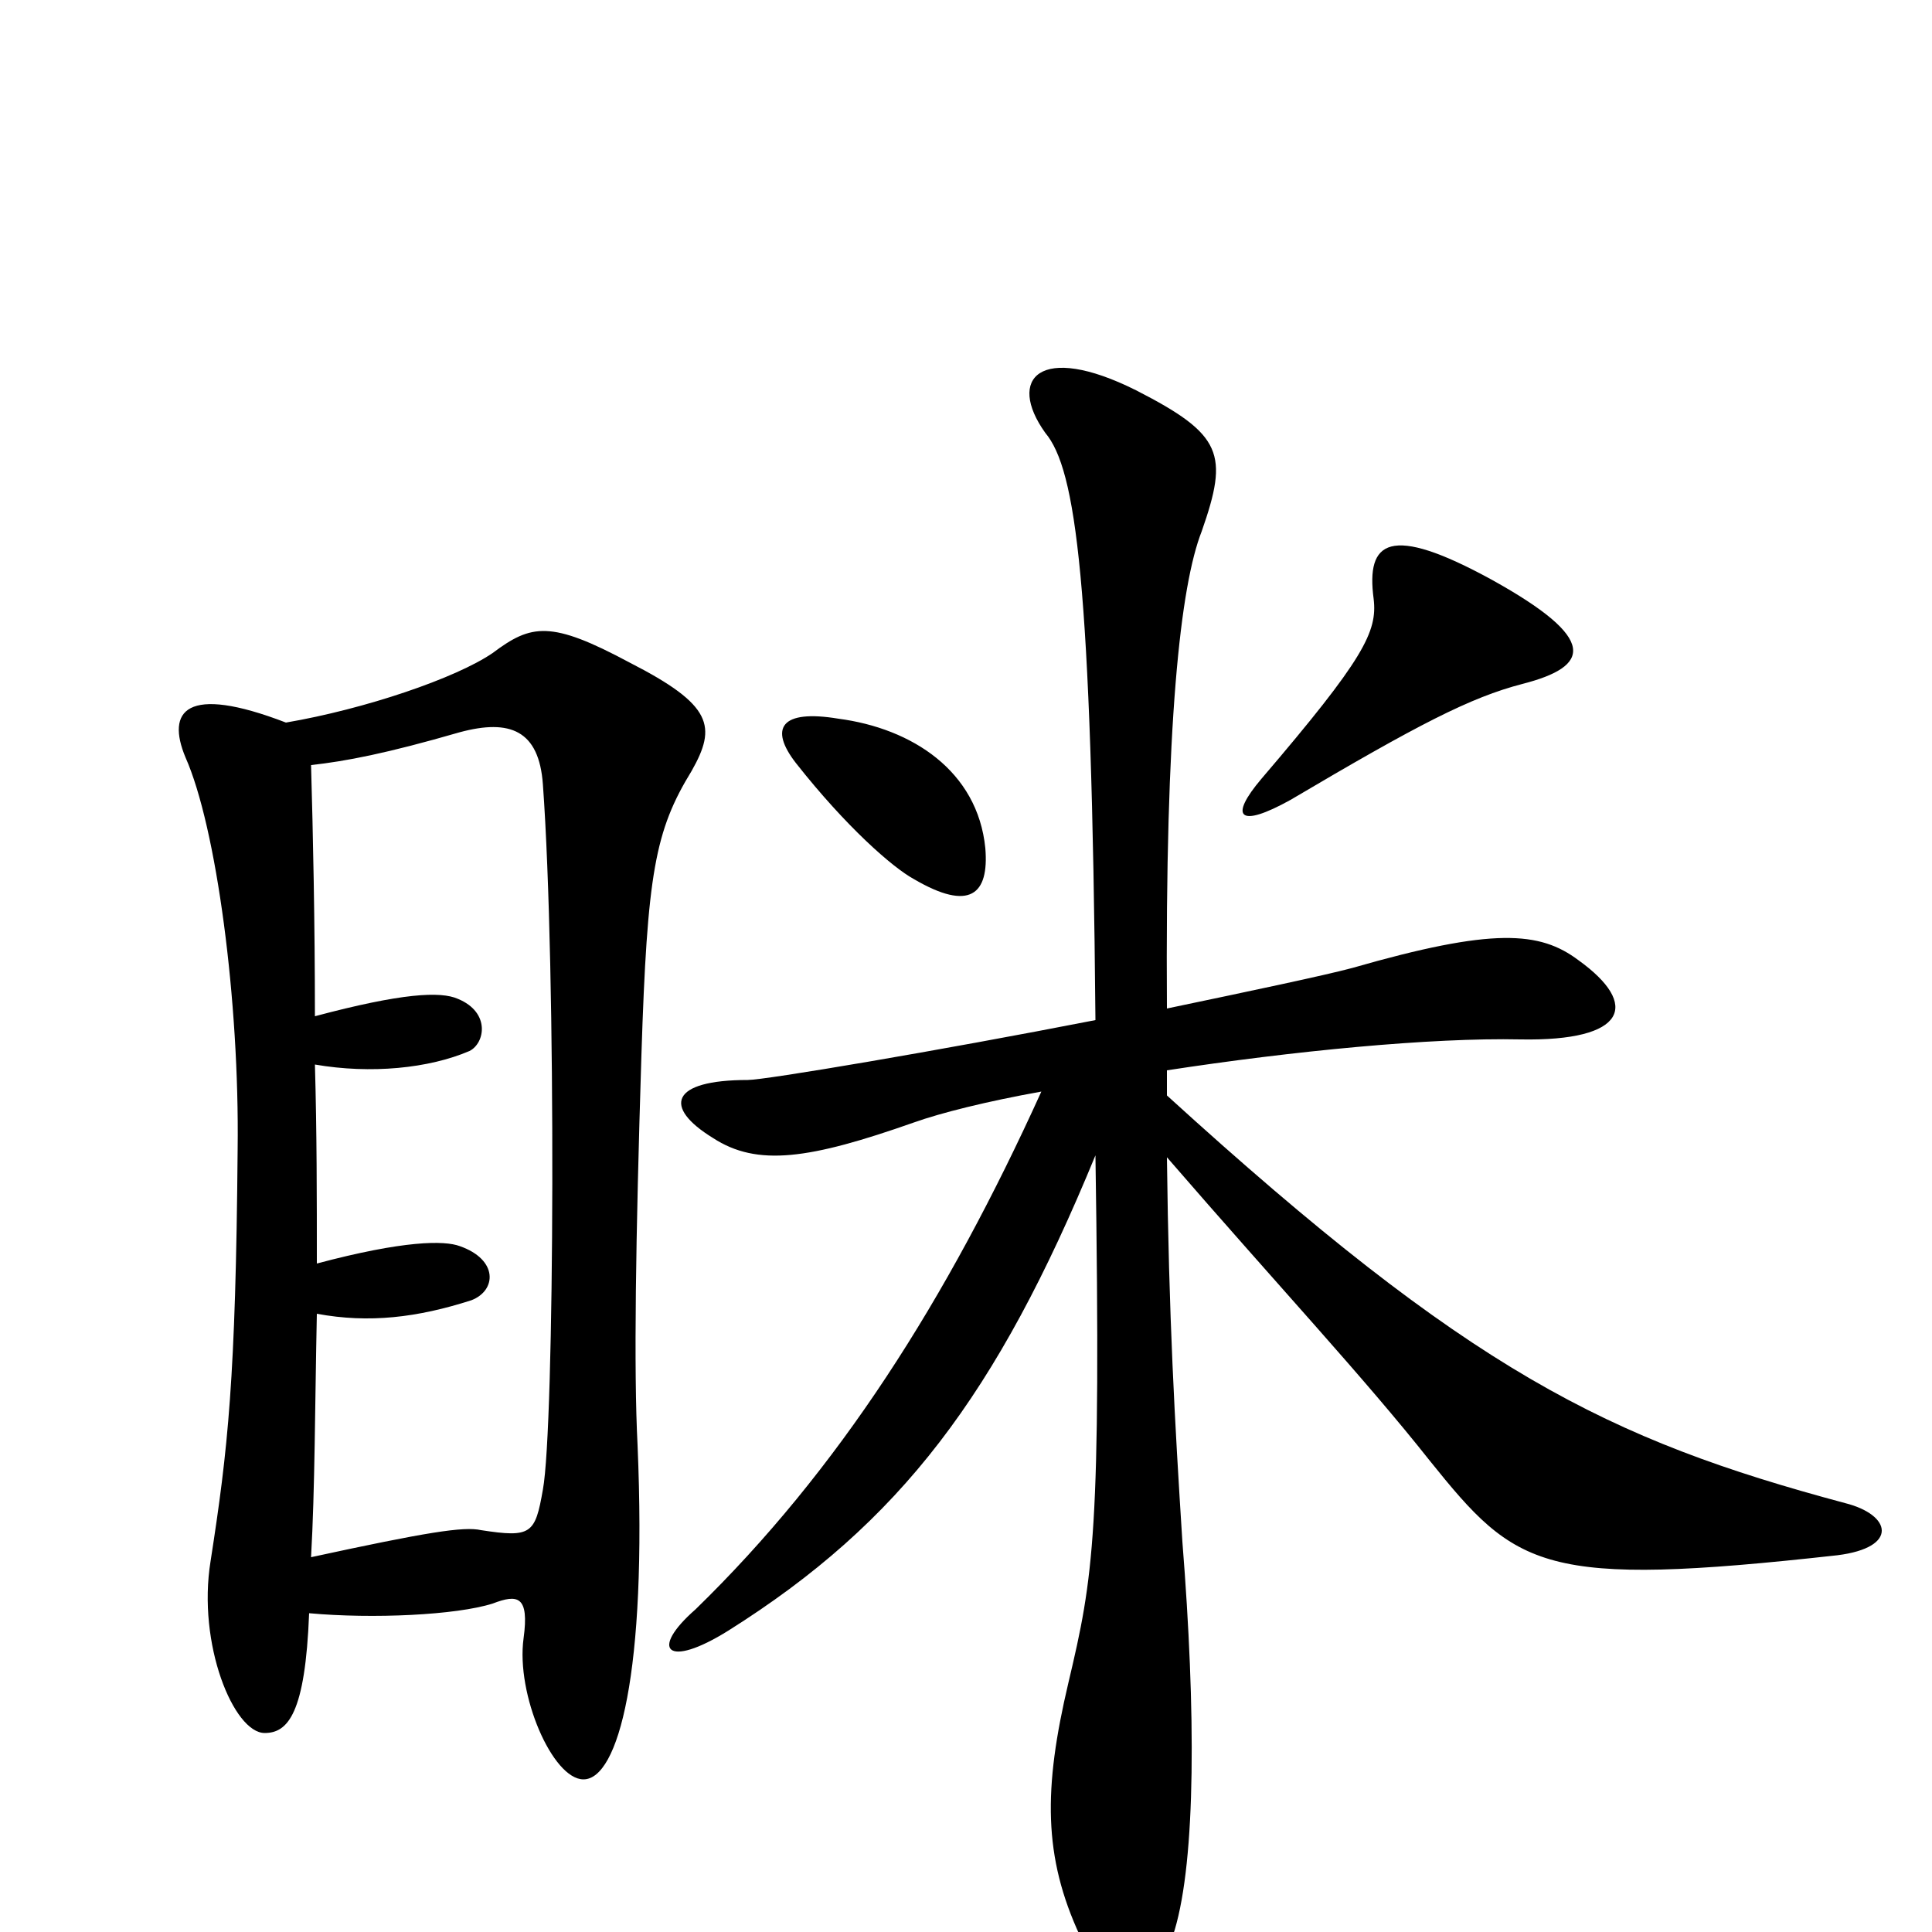 <svg xmlns="http://www.w3.org/2000/svg" viewBox="0 -1000 1000 1000">
	<path fill="#000000" d="M788 -646C823 -655 828 -669 772 -700C719 -729 707 -720 711 -690C713 -673 706 -659 653 -597C636 -577 641 -571 668 -586C734 -625 761 -639 788 -646ZM510 -561C506 -601 472 -623 434 -628C404 -633 398 -623 412 -605C438 -572 462 -551 473 -545C502 -528 512 -537 510 -561ZM955 -222C832 -255 761 -290 604 -433C604 -437 604 -442 604 -446C669 -456 741 -463 787 -462C842 -461 849 -480 817 -503C797 -518 773 -520 700 -499C685 -495 647 -487 604 -478C603 -626 611 -697 622 -725C636 -765 633 -775 588 -798C538 -823 521 -804 541 -776C557 -757 565 -699 567 -472C485 -456 396 -441 387 -441C347 -441 343 -427 369 -411C392 -396 419 -400 473 -419C487 -424 511 -430 539 -435C490 -327 434 -239 360 -167C336 -146 345 -136 377 -156C466 -212 516 -278 567 -402C570 -206 566 -184 553 -129C540 -74 540 -39 559 2C577 45 594 42 608 -1C619 -38 619 -114 612 -202C608 -265 605 -318 604 -401C662 -334 706 -287 740 -244C785 -188 798 -178 951 -195C983 -199 979 -216 955 -222ZM358 -601C371 -624 369 -635 326 -657C285 -679 275 -677 255 -662C236 -649 189 -633 148 -626C96 -646 86 -632 96 -608C112 -572 124 -482 123 -405C122 -286 118 -250 109 -192C102 -149 121 -103 137 -103C149 -103 158 -113 160 -165C193 -162 236 -164 255 -170C268 -175 274 -174 271 -152C267 -123 286 -79 302 -79C320 -79 335 -134 330 -252C328 -291 329 -358 332 -454C335 -548 339 -570 358 -601ZM281 -229C277 -206 275 -204 249 -208C240 -210 221 -207 161 -194C163 -229 163 -272 164 -320C191 -315 216 -318 244 -327C257 -332 258 -348 238 -355C230 -358 209 -358 164 -346C164 -380 164 -414 163 -449C192 -444 222 -447 243 -456C251 -460 254 -476 237 -483C228 -487 208 -486 163 -474C163 -523 162 -569 161 -604C179 -606 200 -610 238 -621C264 -628 279 -622 281 -594C288 -498 287 -261 281 -229Z"/>
</svg>